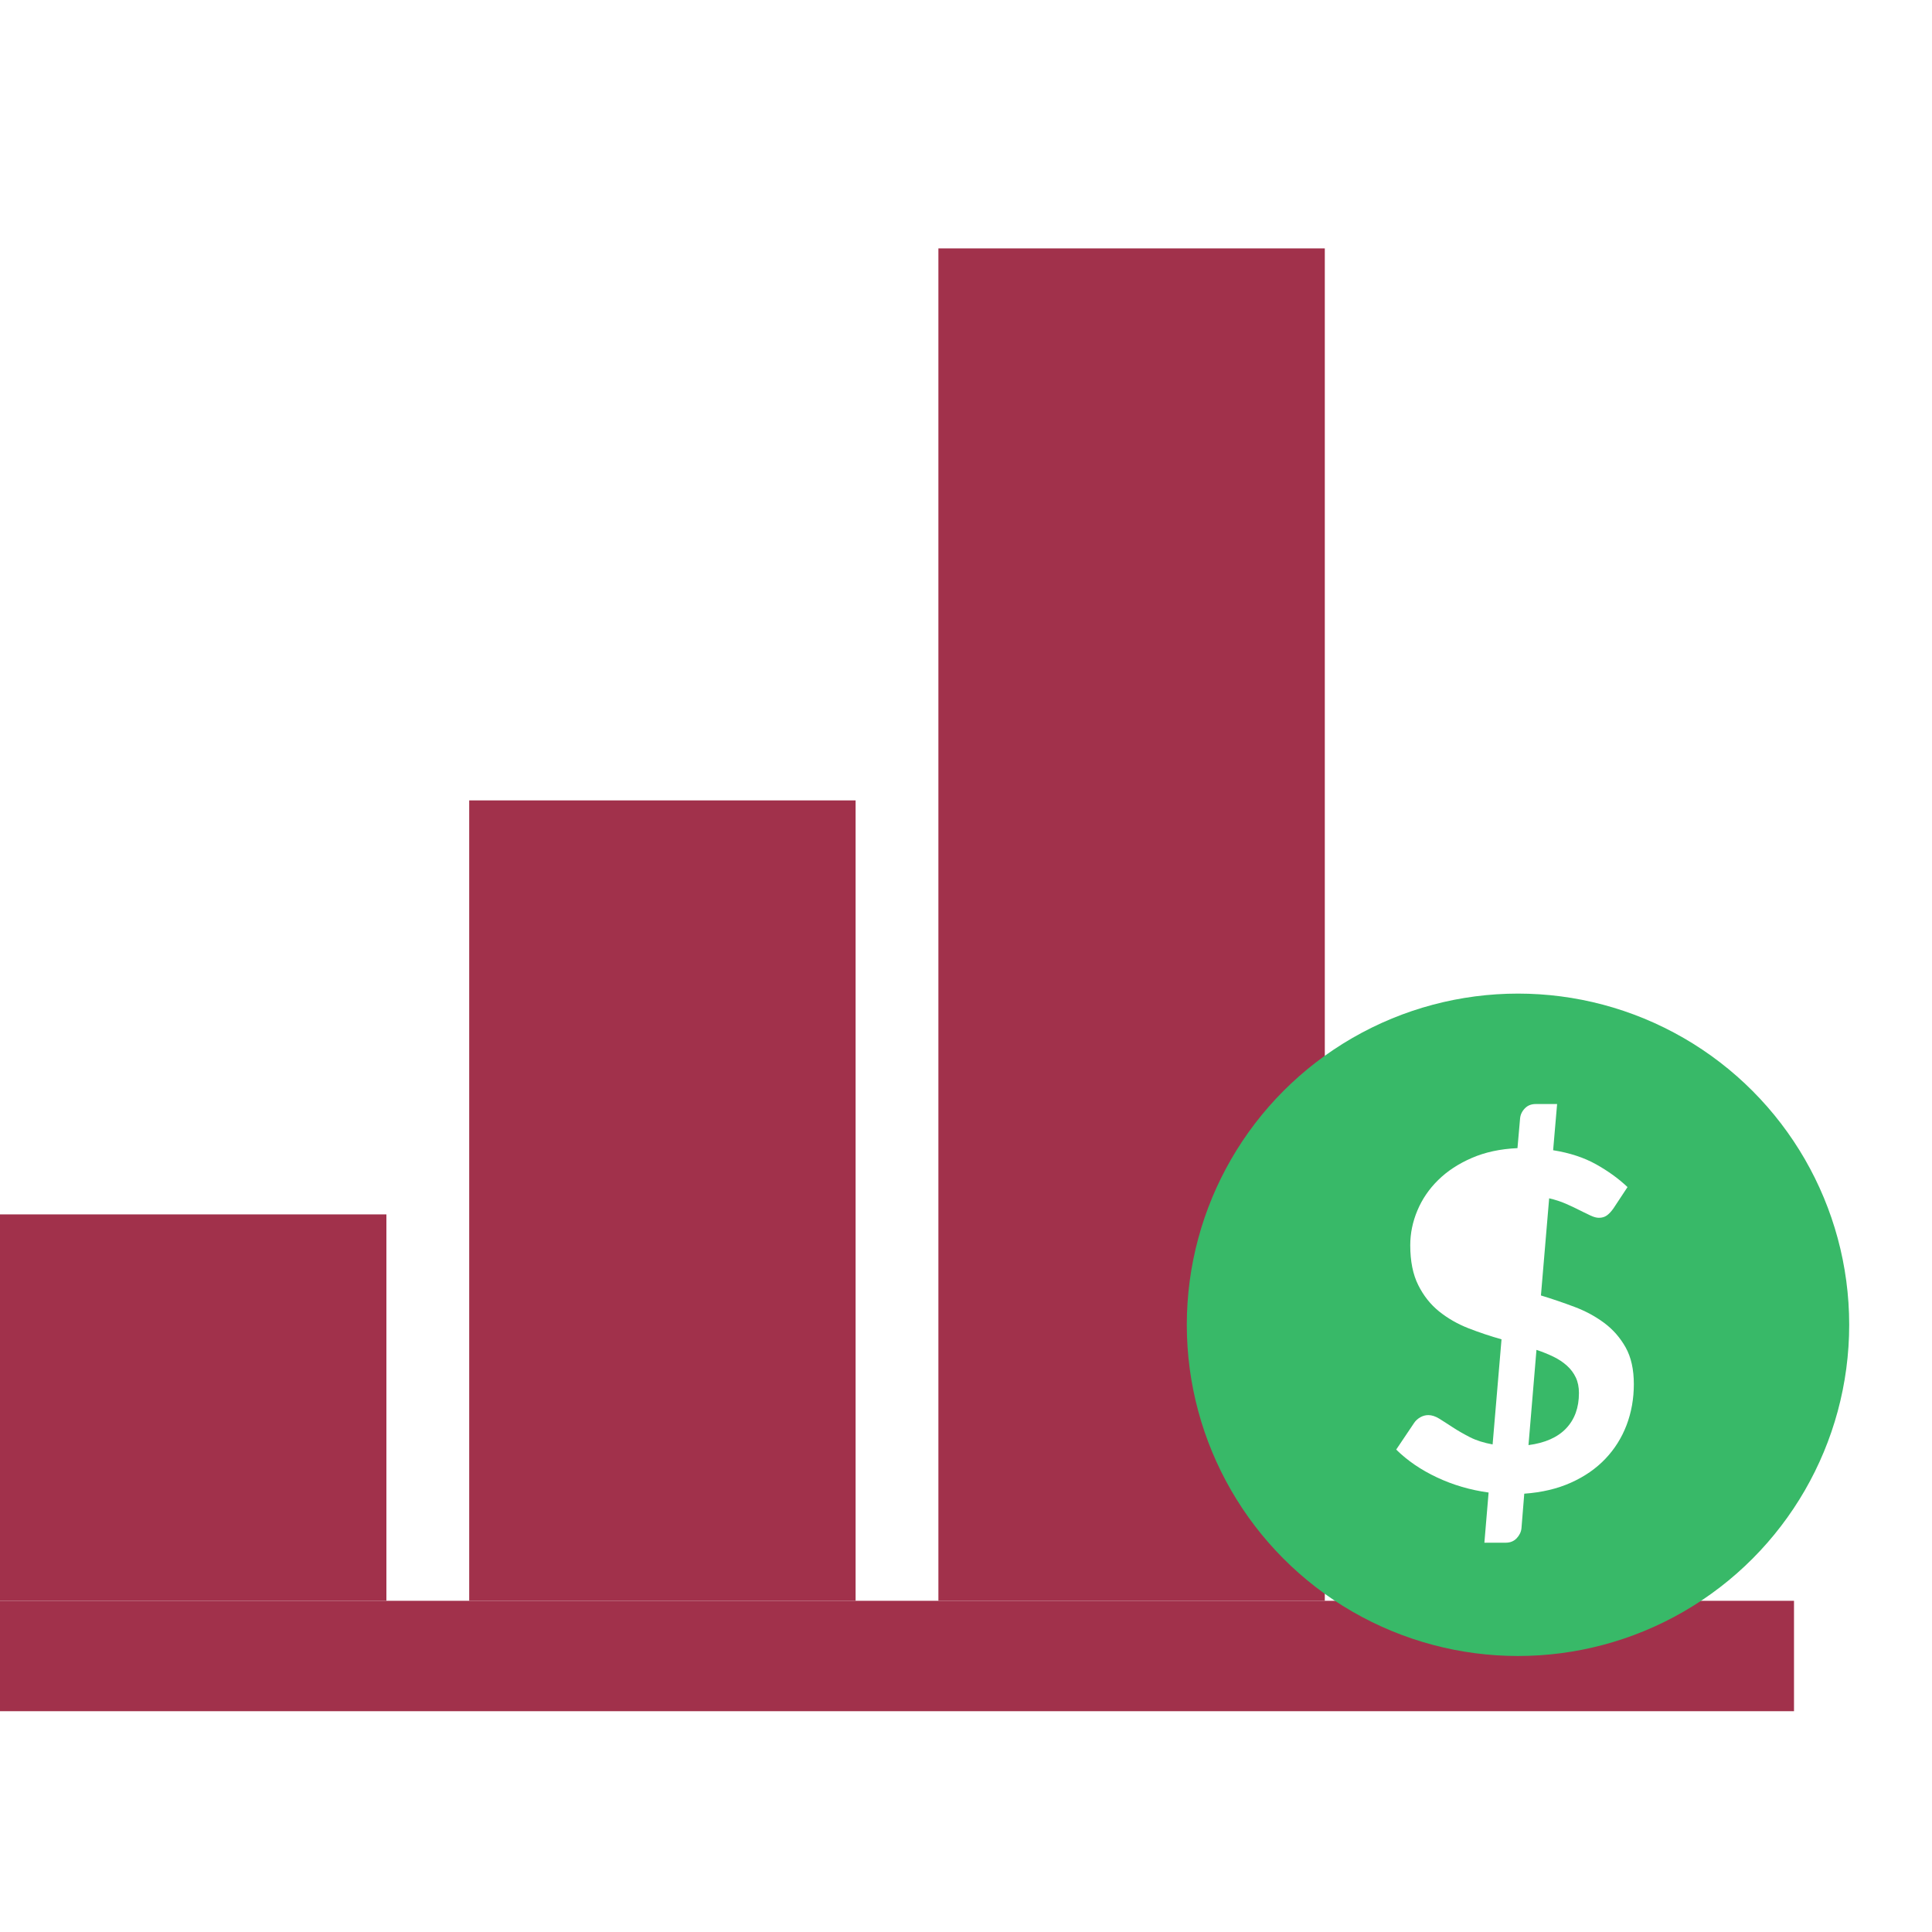<?xml version="1.0" encoding="UTF-8"?>
<svg width="70px" height="70px" viewBox="0 0 70 70" version="1.1" xmlns="http://www.w3.org/2000/svg" xmlns:xlink="http://www.w3.org/1999/xlink">
    <title>Track Sales</title>
    <g id="screens" stroke="none" stroke-width="1" fill="none" fill-rule="evenodd">
        <g id="About-us-v3" transform="translate(-815, -1492)">
            <g id="Track-Sales" transform="translate(815, 1492)">
                <rect id="Rectangle" fill="#FFFFFF" x="0" y="0" width="70" height="70"></rect>
                <rect id="Rectangle" fill="#A1314B" x="0" y="58" width="65" height="4"></rect>
                <rect id="Rectangle" fill="#A1314B" x="0" y="44" width="14" height="14"></rect>
                <rect id="Rectangle-Copy-3" fill="#A1314B" x="17" y="29" width="14" height="29"></rect>
                <rect id="Rectangle-Copy-4" fill="#A1314B" x="34" y="9" width="14" height="49"></rect>
                <circle id="Oval" fill="#38B968" cx="55" cy="48" r="12"></circle>
                <path d="M53.935,54.077 C53.272,53.986 52.651,53.805 52.07,53.532 C51.489,53.26 50.995,52.923 50.587,52.521 L51.233,51.56 C51.289,51.475 51.364,51.406 51.458,51.352 C51.551,51.298 51.649,51.272 51.751,51.272 C51.876,51.272 52.009,51.315 52.151,51.403 L52.46,51.6 C52.516,51.636 52.575,51.674 52.635,51.714 C52.816,51.833 53.023,51.951 53.255,52.071 C53.488,52.19 53.763,52.277 54.08,52.334 L54.403,48.526 C54.001,48.413 53.603,48.28 53.209,48.127 C52.815,47.973 52.461,47.771 52.146,47.519 C51.832,47.267 51.578,46.948 51.386,46.562 C51.193,46.177 51.096,45.696 51.096,45.117 C51.096,44.687 51.183,44.266 51.356,43.855 C51.529,43.444 51.779,43.078 52.108,42.755 C52.437,42.431 52.842,42.165 53.324,41.956 C53.805,41.746 54.358,41.627 54.981,41.599 L55.075,40.528 C55.086,40.391 55.142,40.27 55.245,40.162 C55.347,40.054 55.48,40.001 55.644,40.001 L56.417,40.001 L56.273,41.675 C56.874,41.771 57.392,41.941 57.828,42.185 C58.265,42.429 58.644,42.703 58.968,43.01 L58.458,43.783 C58.378,43.896 58.299,43.981 58.219,44.038 C58.14,44.095 58.044,44.123 57.931,44.123 C57.845,44.123 57.745,44.096 57.629,44.042 L57.374,43.919 L57.374,43.919 L57.229,43.847 C57.079,43.77 56.913,43.692 56.732,43.613 C56.551,43.534 56.35,43.469 56.129,43.417 L55.831,46.937 C56.239,47.061 56.643,47.199 57.042,47.349 C57.442,47.499 57.802,47.693 58.122,47.931 C58.442,48.169 58.701,48.465 58.9,48.819 C59.098,49.173 59.197,49.617 59.197,50.15 C59.197,50.677 59.109,51.171 58.934,51.633 C58.758,52.095 58.501,52.503 58.164,52.857 C57.827,53.211 57.412,53.498 56.919,53.719 C56.426,53.941 55.862,54.074 55.227,54.119 L55.126,55.368 C55.114,55.499 55.058,55.619 54.956,55.73 C54.853,55.84 54.72,55.895 54.556,55.895 L53.782,55.895 L53.935,54.077 Z M57.208,50.472 C57.208,50.257 57.17,50.069 57.093,49.907 C57.017,49.746 56.909,49.603 56.77,49.478 C56.631,49.353 56.469,49.246 56.282,49.155 C56.094,49.064 55.891,48.982 55.669,48.908 L55.38,52.359 C55.981,52.28 56.436,52.078 56.745,51.752 C57.054,51.426 57.208,51 57.208,50.472 Z M53.077,44.913 C53.077,44.726 53.11,44.549 53.175,44.382 C53.24,44.215 53.343,44.064 53.485,43.928 C53.627,43.791 53.808,43.677 54.029,43.583 C54.25,43.49 54.516,43.423 54.828,43.383 L54.565,46.529 C54.349,46.449 54.151,46.36 53.969,46.261 C53.788,46.162 53.631,46.048 53.498,45.921 C53.365,45.793 53.261,45.647 53.188,45.483 C53.114,45.319 53.077,45.129 53.077,44.913 Z" id="$" fill="#FFFFFF" fill-rule="nonzero"></path>
            </g>
        </g>
    </g>
</svg>